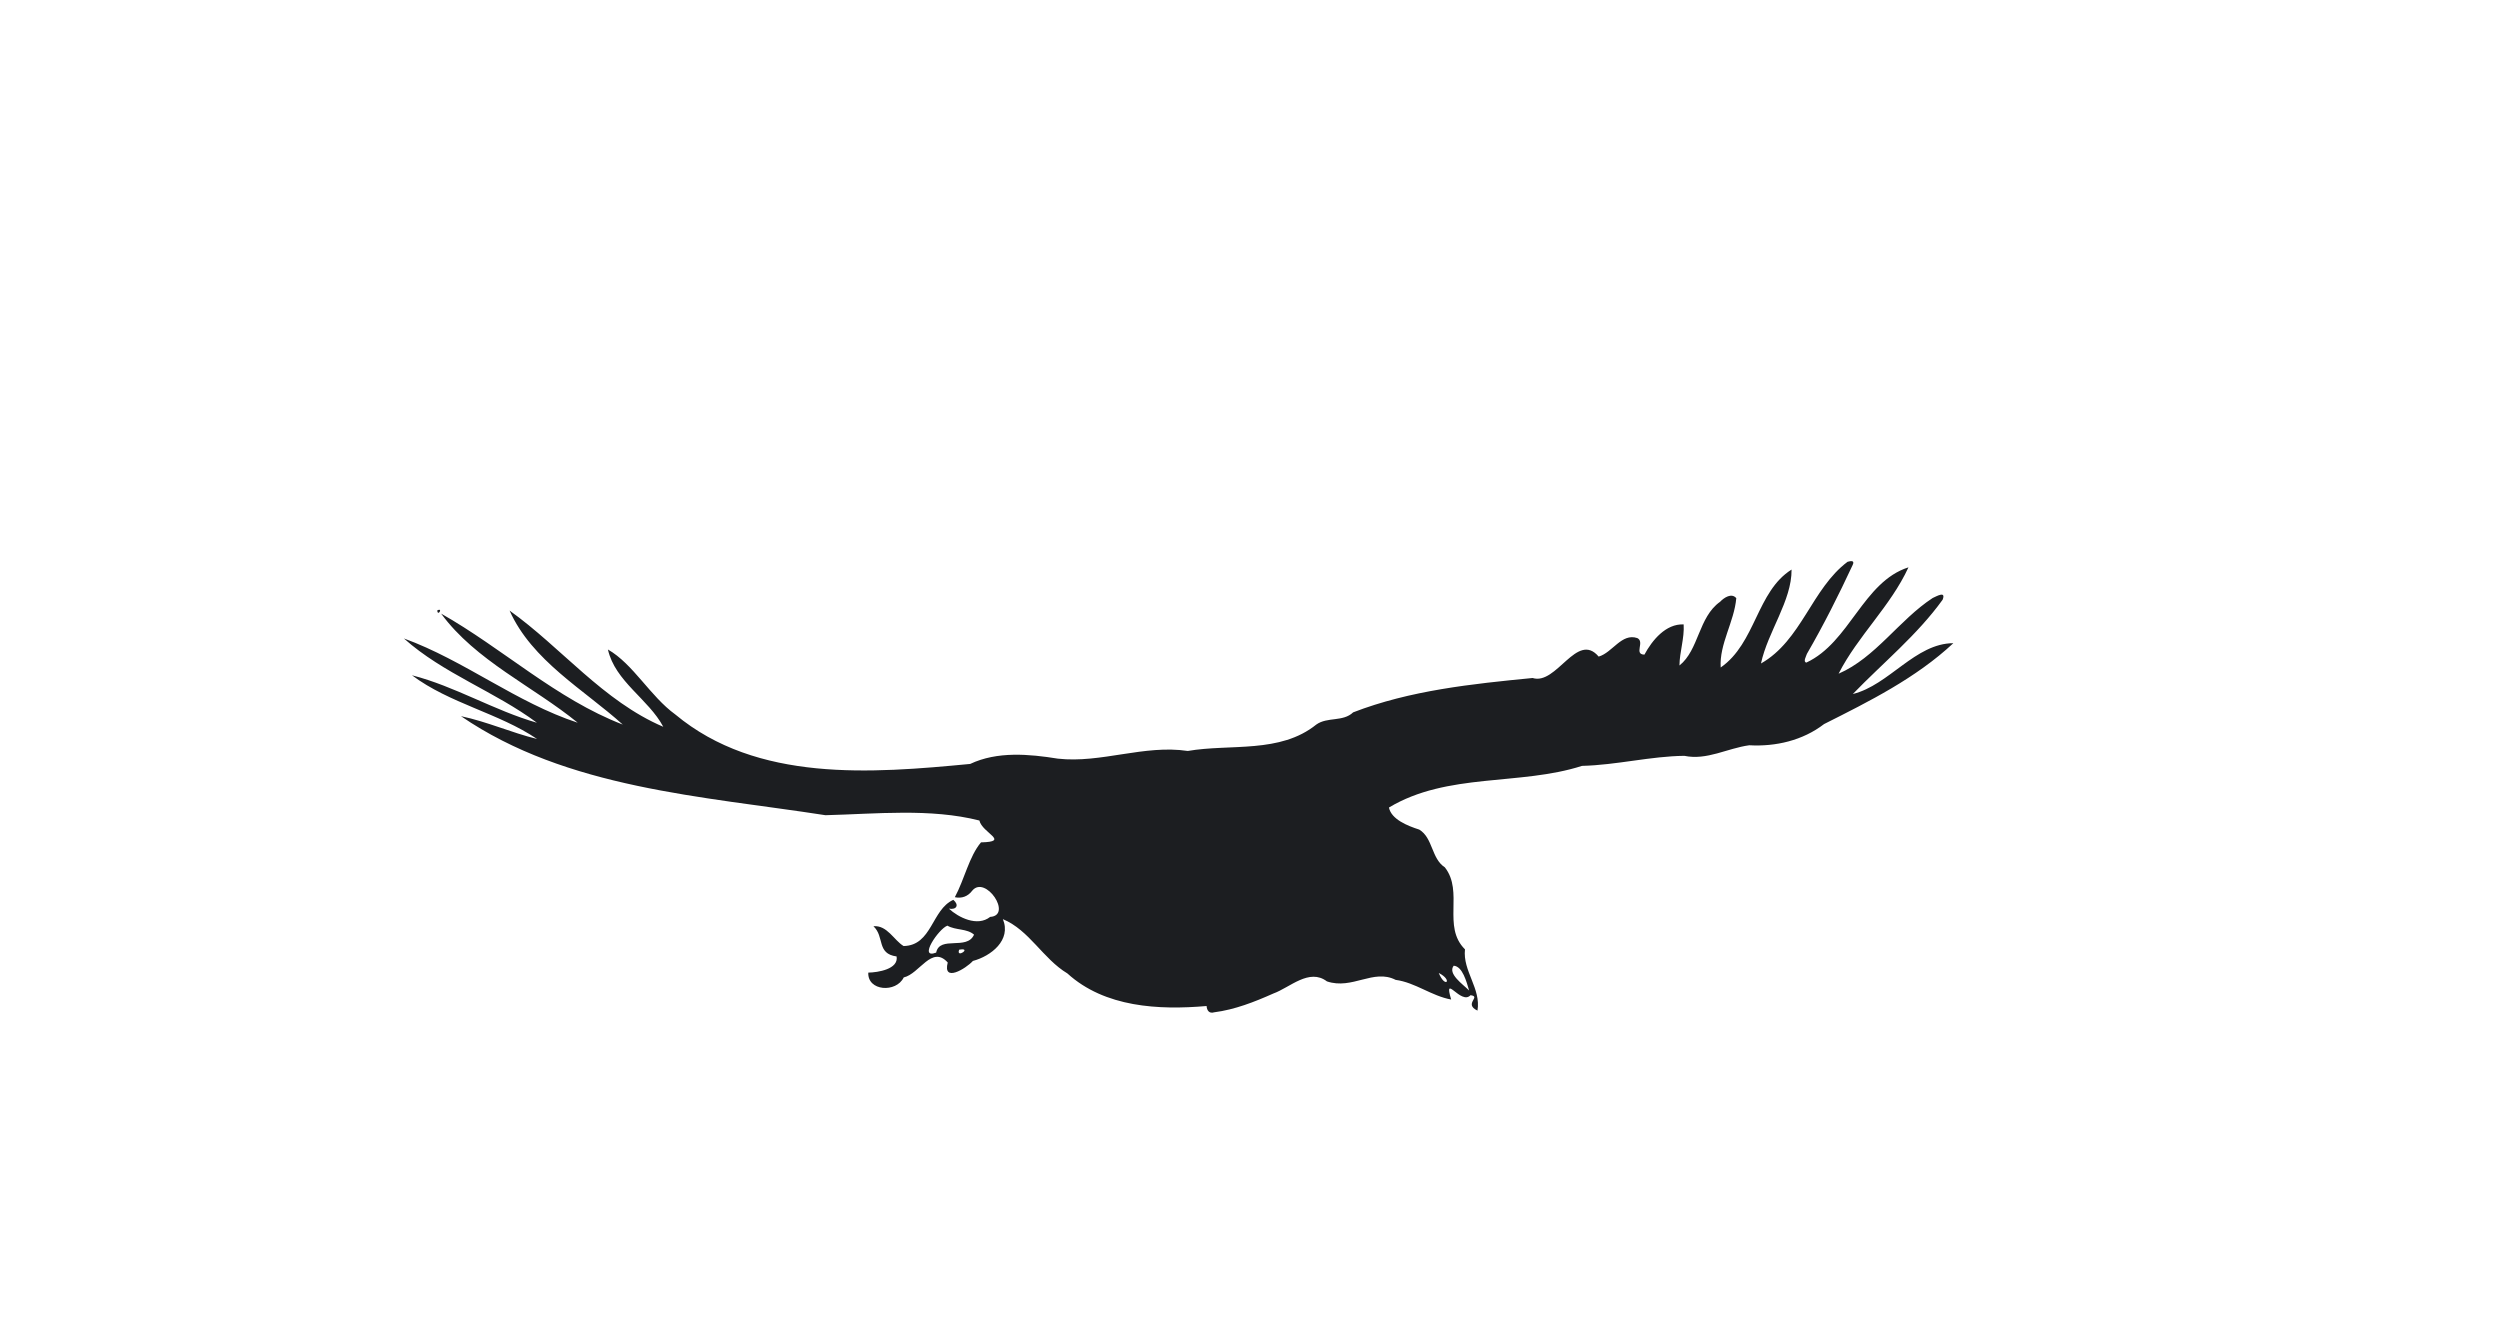 <?xml version="1.0" encoding="UTF-8" ?>
<!DOCTYPE svg PUBLIC "-//W3C//DTD SVG 1.1//EN" "http://www.w3.org/Graphics/SVG/1.1/DTD/svg11.dtd">
<svg width="1225pt" height="647pt" viewBox="0 0 1225 647" version="1.1" xmlns="http://www.w3.org/2000/svg">

<path fill="#1c1e21" opacity="1.00" d=" M 905.30 275.28 C 906.91 274.82 908.96 274.49 907.80 276.86 C 900.92 291.63 893.58 306.25 885.39 320.38 C 885.05 321.53 883.38 324.27 885.10 324.67 C 906.39 314.79 912.88 285.07 935.15 277.99 C 926.40 297.05 910.30 311.63 900.91 330.11 C 919.07 322.23 930.57 303.75 947.01 293.02 C 949.15 292.05 953.61 289.46 951.89 293.86 C 939.45 311.16 922.65 324.79 907.88 340.07 C 925.62 335.73 938.50 315.20 957.14 315.16 C 938.76 332.30 916.02 343.62 893.80 354.79 C 883.35 362.83 870.13 365.91 857.13 365.18 C 846.39 366.64 836.40 372.66 825.33 370.36 C 808.88 370.53 792.07 374.88 775.18 375.28 C 744.85 385.06 709.20 378.48 680.58 395.69 C 681.74 401.47 689.69 404.67 695.44 406.50 C 702.20 410.61 701.31 420.69 707.98 425.00 C 717.37 436.96 706.54 454.03 717.84 465.18 C 716.65 475.79 725.80 484.38 723.96 495.20 C 716.93 491.83 726.07 488.31 720.55 487.65 C 715.88 492.72 707.10 476.42 711.07 489.77 C 701.43 488.02 693.56 481.45 683.88 480.14 C 672.97 474.55 662.64 485.09 650.20 480.88 C 641.49 474.27 632.06 483.90 623.94 486.82 C 614.66 490.96 605.03 494.73 594.95 496.03 C 592.52 496.78 591.37 495.14 591.23 492.95 C 567.83 494.98 541.32 493.64 523.02 476.98 C 511.04 469.79 504.37 455.76 491.41 450.38 C 495.66 460.65 485.61 468.50 476.73 470.86 C 473.18 474.72 461.82 481.58 464.39 471.63 C 456.58 462.93 450.56 477.20 442.83 478.94 C 439.12 486.61 425.03 485.66 425.46 476.58 C 430.18 476.50 440.41 474.88 439.33 468.66 C 429.39 467.31 433.55 459.00 427.98 453.86 C 434.70 453.21 438.05 460.75 442.76 463.56 C 456.73 463.30 456.46 445.72 467.12 440.92 C 470.05 443.35 468.84 445.93 464.97 445.24 C 469.57 449.53 478.90 454.27 485.18 449.28 C 496.31 448.59 482.88 428.61 476.40 436.42 C 474.28 439.26 471.23 440.36 467.87 439.63 C 472.62 430.79 474.88 419.63 480.69 412.76 C 495.16 412.45 481.30 408.20 479.90 402.05 C 455.91 395.96 429.26 398.83 404.47 399.45 C 344.46 390.13 277.77 386.49 225.87 350.92 C 238.59 353.59 250.56 359.00 263.16 362.10 C 244.53 349.47 220.26 344.70 201.86 330.88 C 222.98 336.31 242.11 348.12 263.10 354.15 C 242.61 338.87 217.17 330.08 197.91 312.84 C 227.55 323.62 253.06 344.30 283.10 354.14 C 261.19 336.26 233.12 323.79 216.15 300.67 C 246.25 317.69 272.53 342.47 305.15 355.04 C 286.32 338.05 260.62 323.73 249.69 299.18 C 275.10 317.34 295.53 343.55 325.01 356.13 C 317.78 342.54 301.42 333.96 297.88 318.25 C 310.32 325.39 318.58 341.17 330.91 350.10 C 371.04 383.49 427.03 378.95 475.39 374.33 C 488.60 368.07 504.22 369.46 518.38 371.74 C 539.56 374.10 560.61 364.77 582.01 367.97 C 602.93 364.37 627.19 369.37 645.00 355.02 C 650.45 351.15 658.04 353.83 663.05 349.05 C 690.95 338.28 721.09 335.14 750.97 332.22 C 762.74 335.95 772.69 309.10 783.35 321.73 C 790.18 319.74 794.57 310.06 802.29 312.66 C 806.09 314.55 800.43 320.64 805.77 320.77 C 809.57 313.70 816.24 305.57 824.99 305.96 C 825.41 312.77 823.02 319.30 822.93 326.09 C 832.50 318.49 832.19 302.40 842.85 294.87 C 844.75 292.86 848.48 290.36 850.78 293.10 C 849.78 304.71 842.41 315.58 843.14 327.07 C 860.35 315.12 860.75 289.81 877.87 279.09 C 878.00 294.39 866.19 309.56 862.88 325.11 C 882.81 313.78 887.71 288.46 905.30 275.28 M 464.22 453.57 C 459.94 455.09 449.70 470.23 458.72 466.77 C 460.46 458.30 473.86 465.87 477.28 457.98 C 473.78 454.88 468.27 455.93 464.22 453.57 M 469.97 465.36 C 468.35 469.94 476.63 464.10 469.97 465.36 M 712.31 473.20 C 709.24 477.16 716.79 482.25 719.87 485.35 C 718.59 481.08 716.66 473.51 712.31 473.20 M 704.99 476.75 C 708.17 484.61 712.10 480.35 704.99 476.75 Z" />
<path fill="#1c1e21" opacity="1.00" d=" M 214.26 299.10 C 217.29 297.56 214.44 302.38 214.26 299.10 Z" />




</svg>
